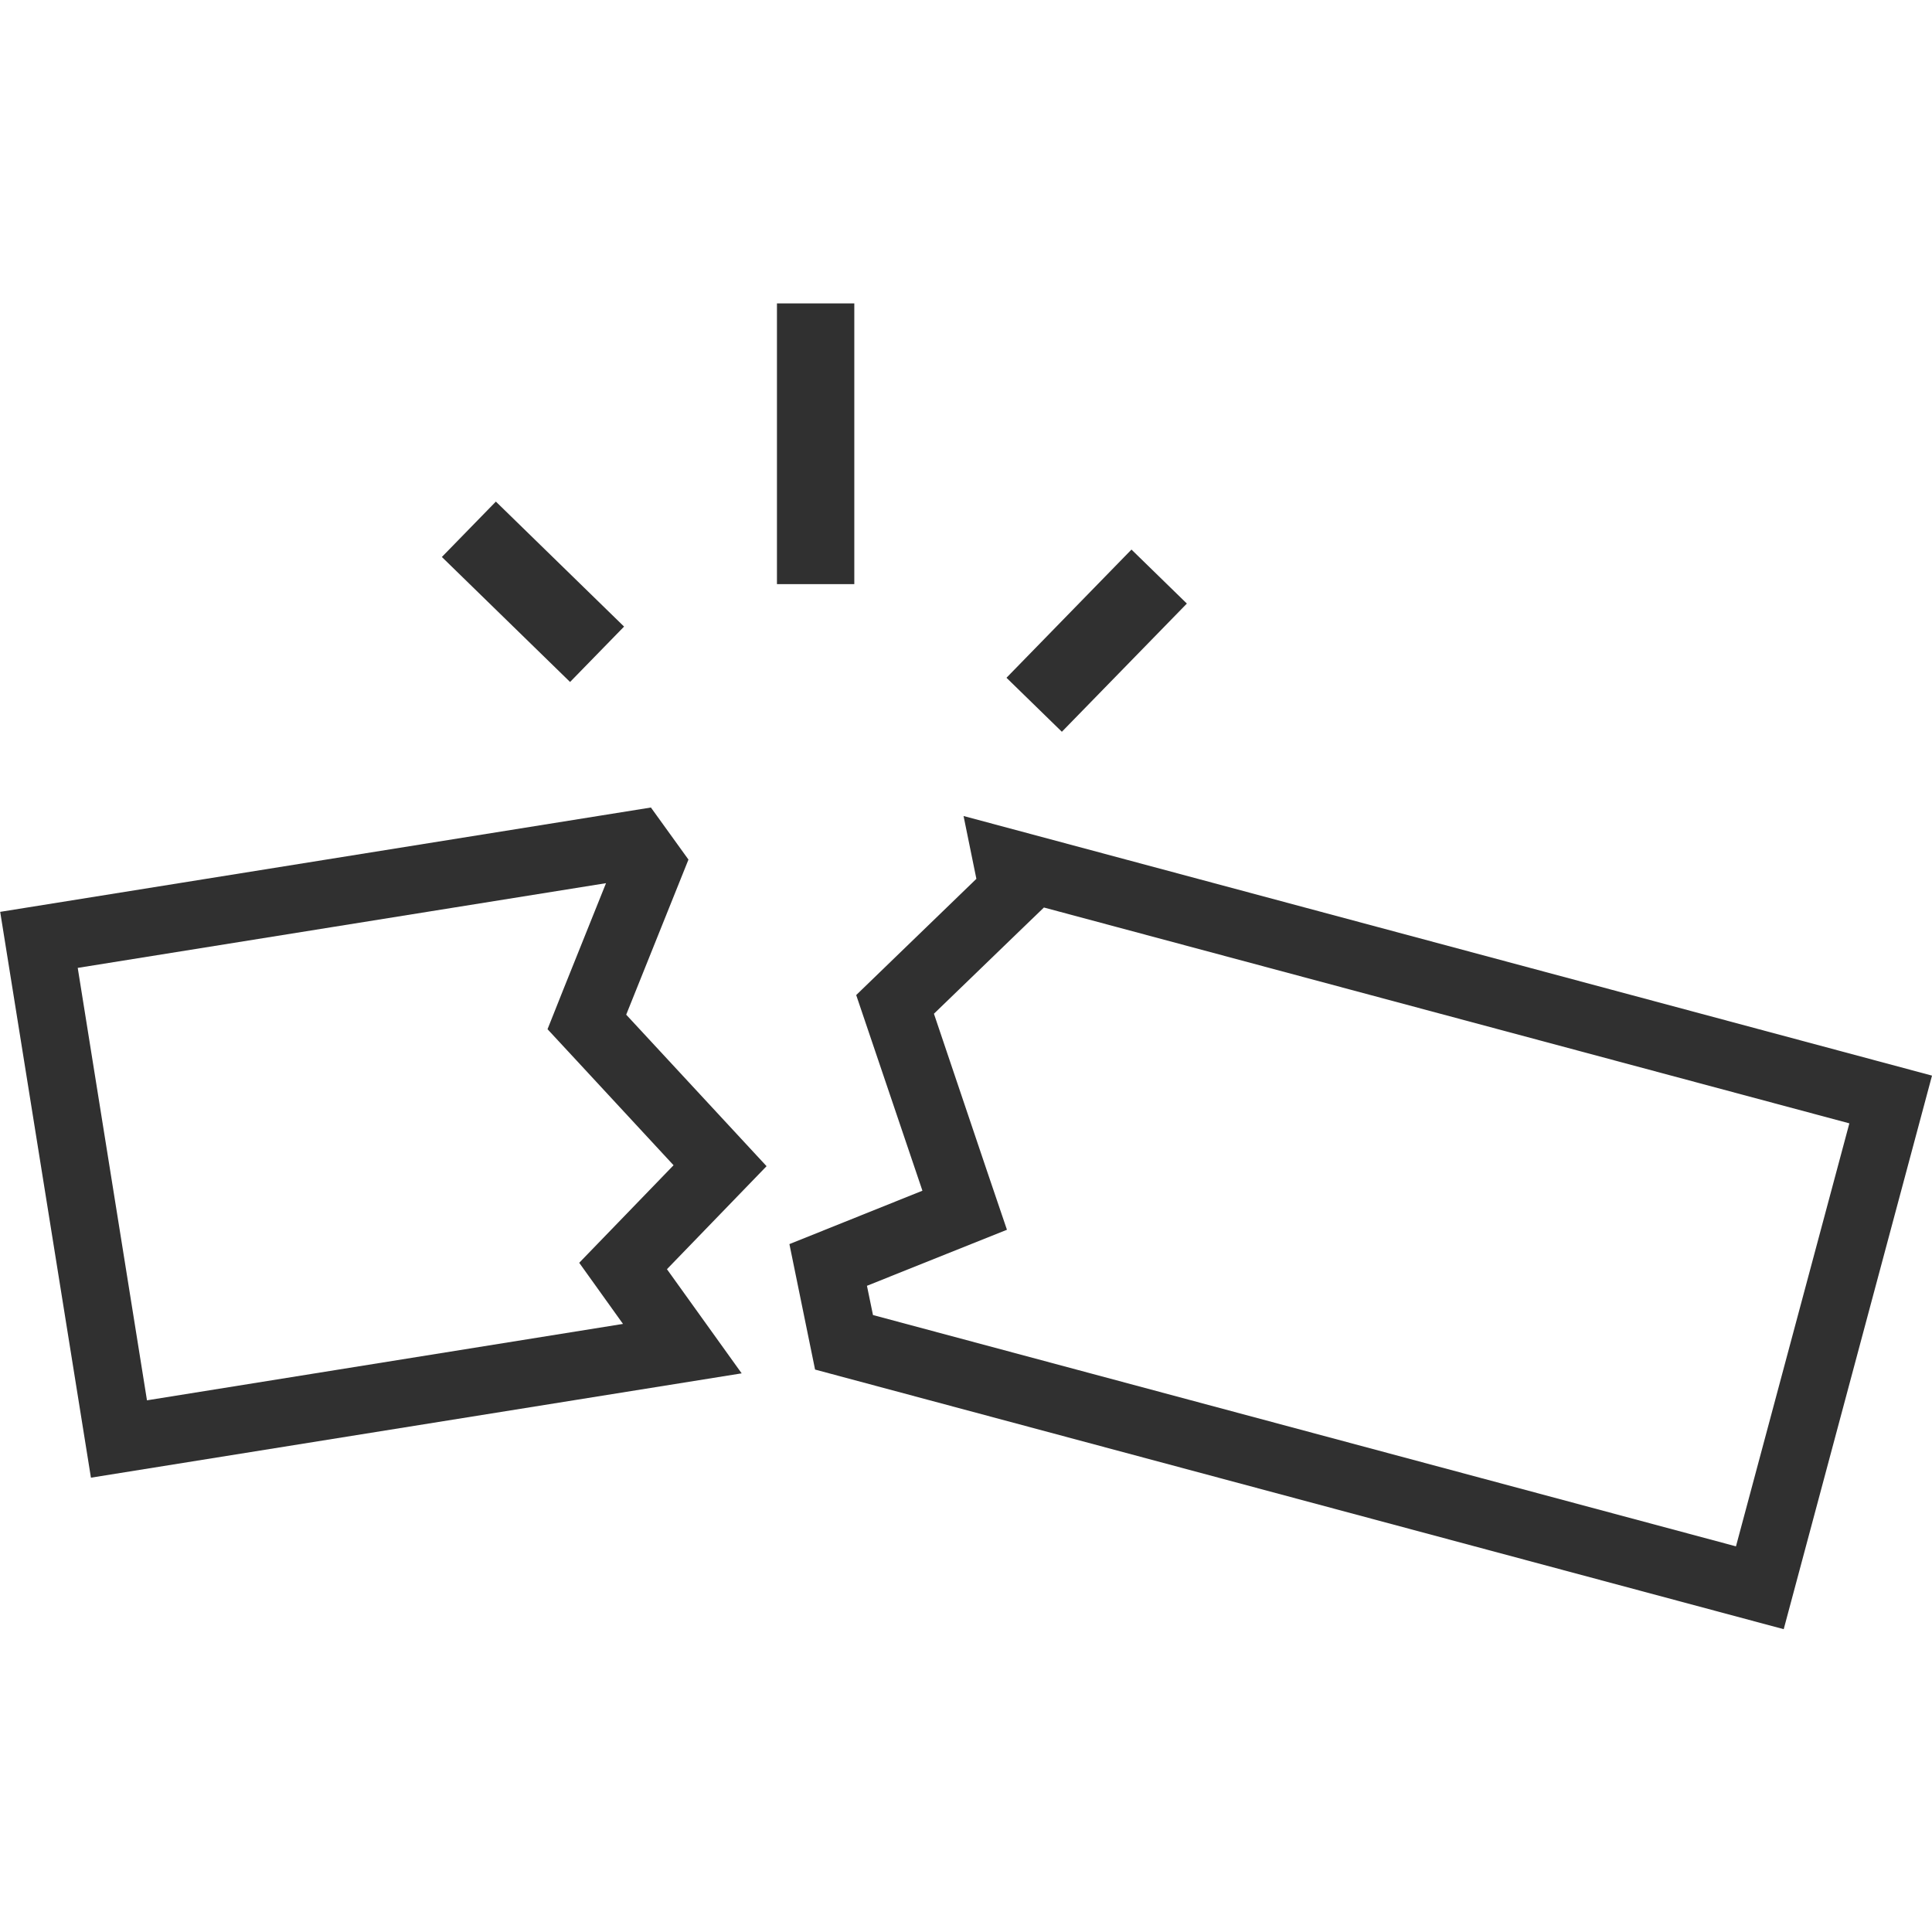 <?xml version="1.0" standalone="no"?><!DOCTYPE svg PUBLIC "-//W3C//DTD SVG 1.1//EN" "http://www.w3.org/Graphics/SVG/1.1/DTD/svg11.dtd"><svg class="icon" style="width: 5em; height: 5em;vertical-align: middle;fill: currentColor;overflow: hidden;" viewBox="0 0 1024 1024" version="1.1" xmlns="http://www.w3.org/2000/svg"><path d="M321.2 468.1l-22.6 56.3-8.4 21.1 15.4 16.6 51.4 55.5-29.2 30.2-20.8 21.5 17.4 24.3 5.8 8.1-252.3 40.5L41.2 513l280-44.9M345 428L0.1 483.3l48.1 299.9 344.9-55.3-39.6-55.2 52.8-54.6-74.4-80.3 33-82.2L345 428zM553.3 481l426.9 114.4-60.1 224.2L462.7 697l-3.2-15.5 42.7-17.1 31.5-12.6-10.9-32.1-27.8-82.4 47.4-45.8 10.9-10.5m-42.6-48.5l6.8 33.3-63.7 61.6 35.1 103.7-70.5 28.3 13.6 66.5 513.4 137.6 78.6-293.4-513.3-137.6zM234.198 295.21l28.622-29.356 67.949 66.25-28.622 29.356zM533.454 359.228l66.25-67.948 29.356 28.622-66.25 67.948zM411.8 160.8h41v148.8h-41z" fill="#303030" /></svg>